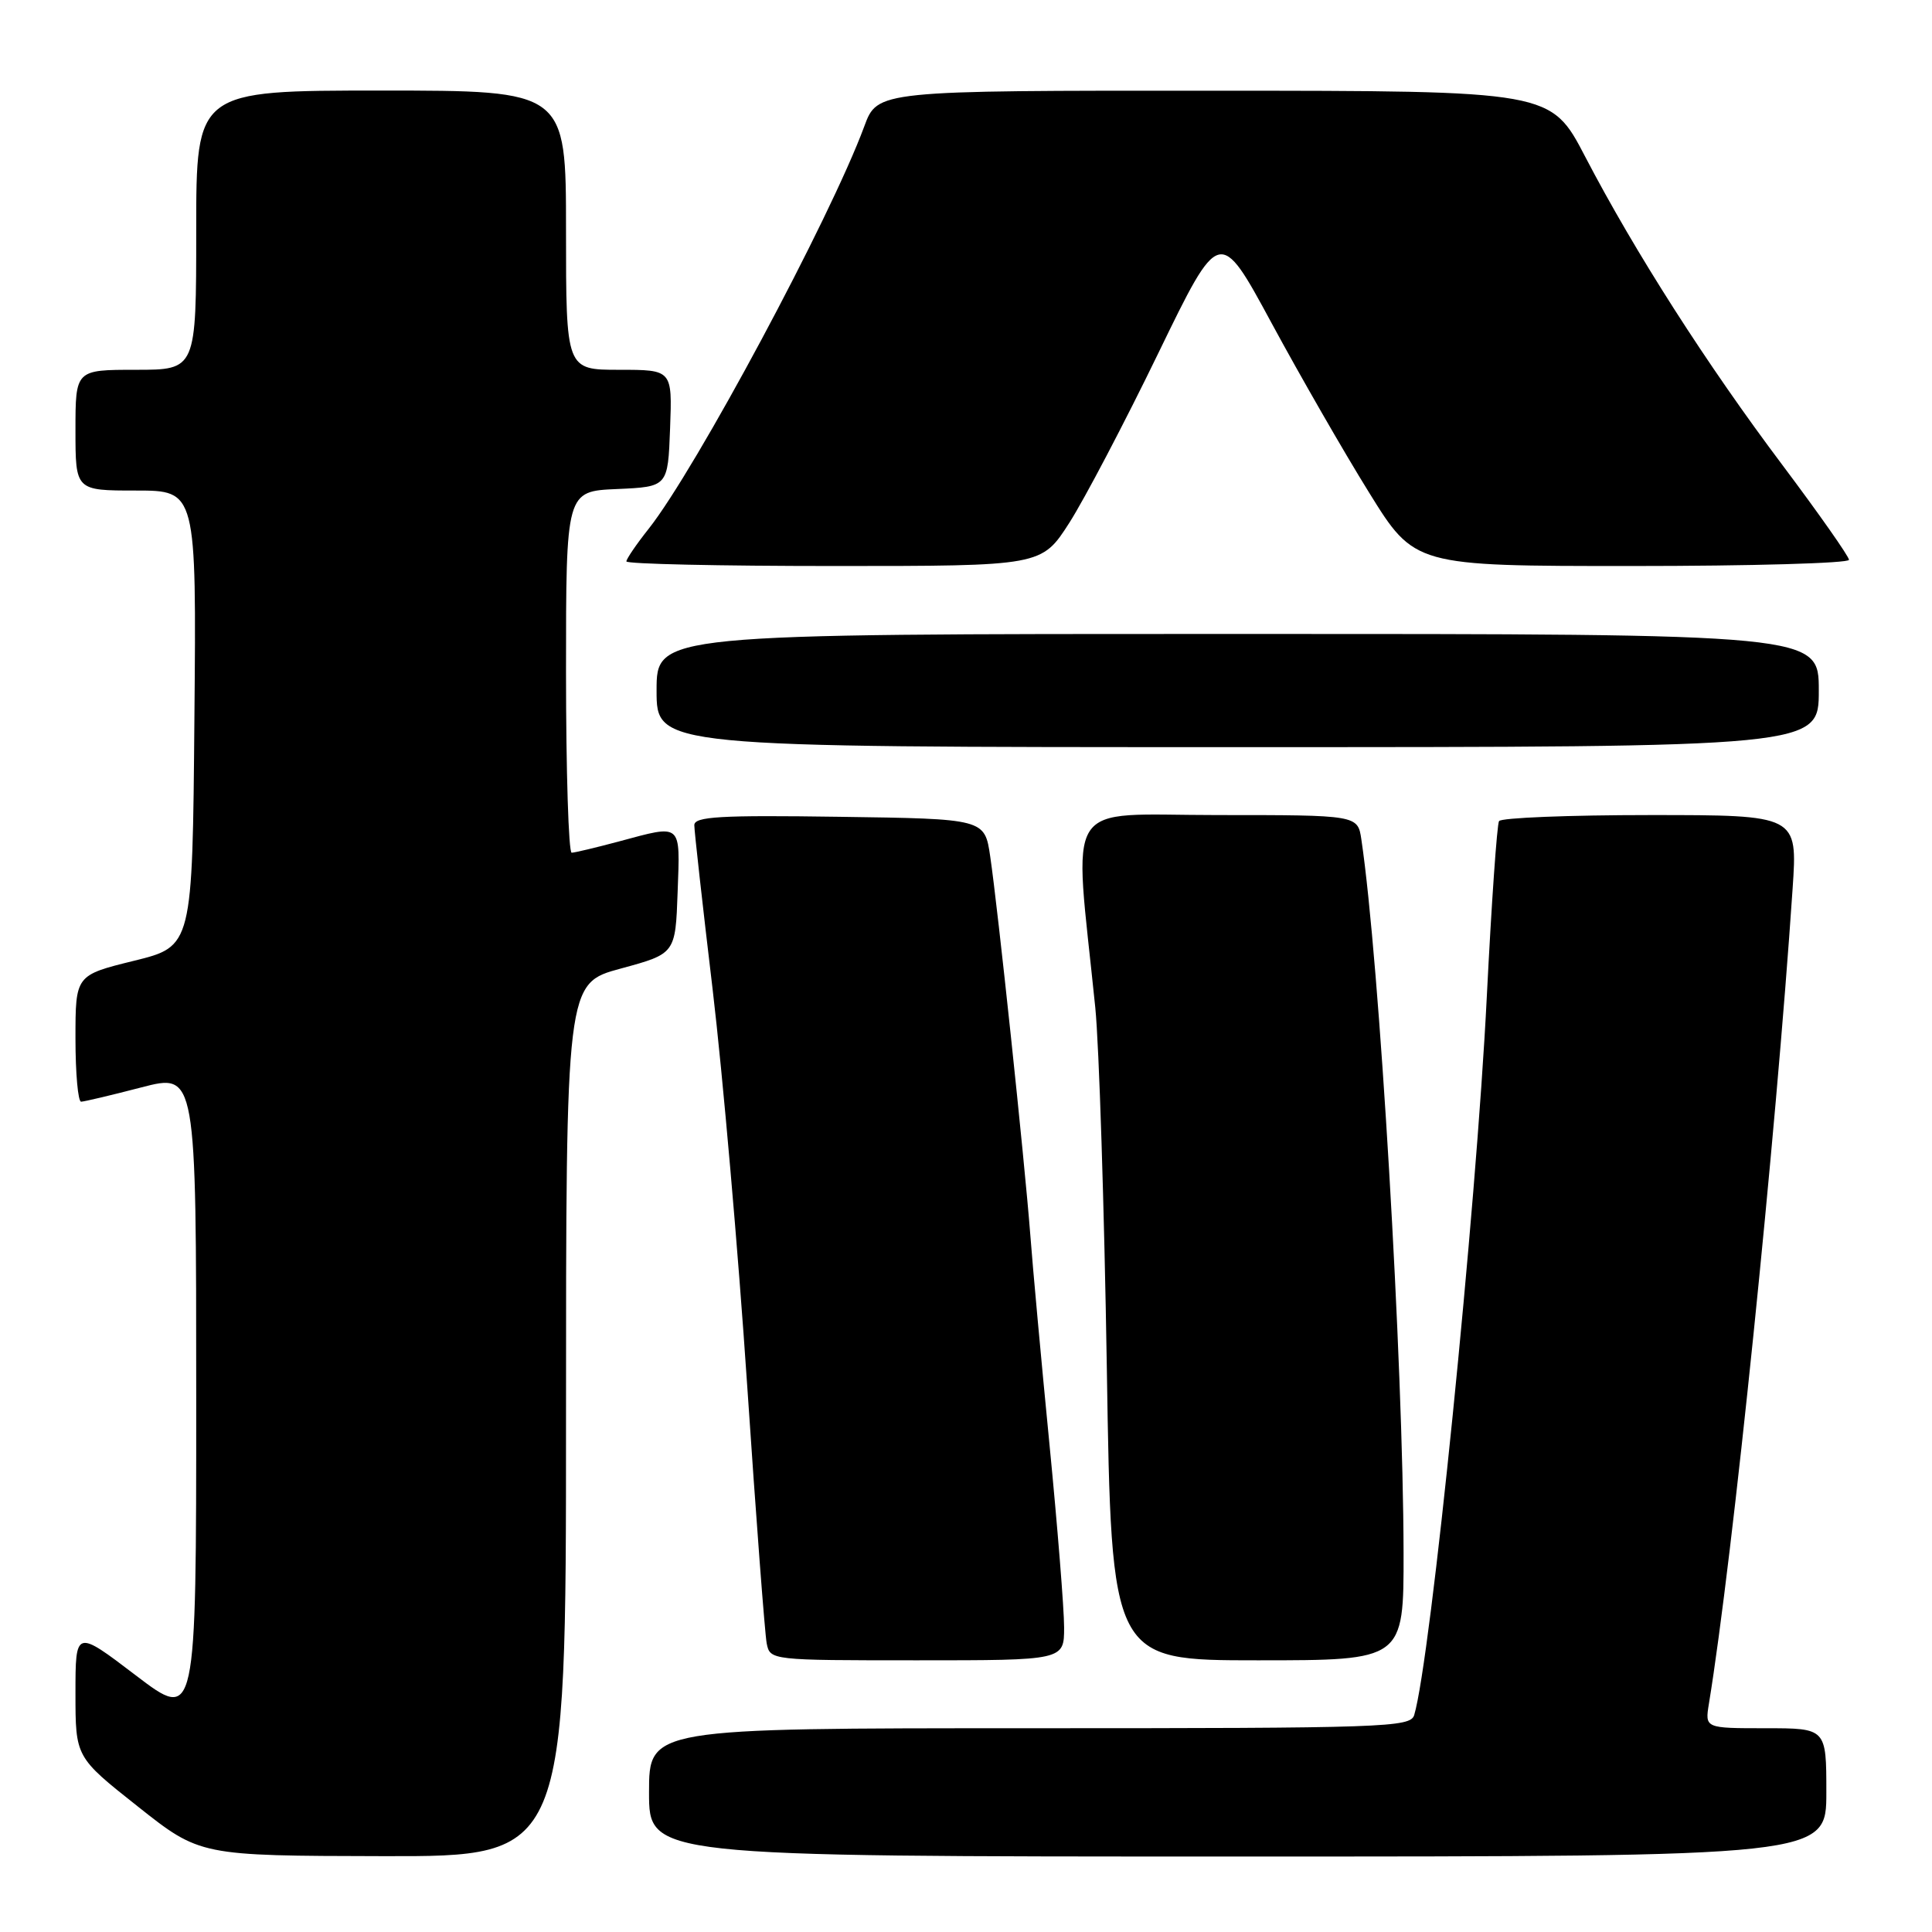 <?xml version="1.0" encoding="UTF-8" standalone="no"?>
<!DOCTYPE svg PUBLIC "-//W3C//DTD SVG 1.1//EN" "http://www.w3.org/Graphics/SVG/1.1/DTD/svg11.dtd" >
<svg xmlns="http://www.w3.org/2000/svg" xmlns:xlink="http://www.w3.org/1999/xlink" version="1.1" viewBox="0 0 256 256">
 <g >
 <path fill="currentColor"
d=" M 75.00 188.15 C 75.00 130.30 75.00 130.30 82.25 128.34 C 89.50 126.37 89.50 126.37 89.79 118.19 C 90.12 108.95 90.45 109.23 82.00 111.50 C 78.97 112.31 76.16 112.98 75.75 112.99 C 75.34 112.99 75.00 102.22 75.00 89.05 C 75.00 65.09 75.00 65.09 81.75 64.80 C 88.50 64.50 88.50 64.50 88.79 56.75 C 89.08 49.00 89.08 49.00 82.04 49.00 C 75.00 49.00 75.00 49.00 75.00 30.50 C 75.00 12.00 75.00 12.00 50.50 12.00 C 26.00 12.00 26.00 12.00 26.00 30.50 C 26.00 49.00 26.00 49.00 18.00 49.00 C 10.00 49.00 10.00 49.00 10.00 57.00 C 10.00 65.00 10.00 65.00 18.01 65.00 C 26.03 65.00 26.03 65.00 25.76 95.20 C 25.50 125.40 25.50 125.40 17.75 127.31 C 10.00 129.22 10.00 129.22 10.00 137.61 C 10.00 142.23 10.34 145.99 10.75 145.98 C 11.16 145.97 14.76 145.12 18.75 144.08 C 26.00 142.20 26.00 142.20 26.00 185.14 C 26.00 228.09 26.00 228.09 18.00 222.00 C 10.00 215.91 10.00 215.91 10.00 224.37 C 10.00 232.83 10.00 232.83 18.25 239.36 C 26.50 245.90 26.50 245.90 50.75 245.95 C 75.00 246.00 75.00 246.00 75.00 188.15 Z  M 242.00 237.50 C 242.00 229.00 242.00 229.00 233.95 229.00 C 225.91 229.00 225.91 229.00 226.44 225.75 C 229.59 206.54 235.30 150.88 237.53 117.75 C 238.19 108.00 238.19 108.00 218.65 108.00 C 207.91 108.00 198.90 108.36 198.63 108.80 C 198.36 109.23 197.63 119.70 197.01 132.05 C 195.60 160.37 189.57 219.98 187.39 227.25 C 186.90 228.89 183.60 229.00 136.43 229.00 C 86.00 229.00 86.00 229.00 86.00 237.50 C 86.00 246.00 86.00 246.00 164.00 246.00 C 242.00 246.00 242.00 246.00 242.00 237.50 Z  M 141.00 215.63 C 141.00 213.23 140.13 202.32 139.06 191.38 C 137.99 180.45 136.84 167.90 136.51 163.50 C 135.75 153.66 132.22 120.32 131.21 113.50 C 130.48 108.50 130.48 108.50 111.24 108.23 C 95.37 108.00 92.00 108.20 92.00 109.34 C 92.00 110.11 93.09 119.90 94.43 131.12 C 95.76 142.33 97.82 165.90 99.00 183.50 C 100.18 201.10 101.35 216.51 101.59 217.75 C 102.04 219.99 102.12 220.00 121.52 220.00 C 141.00 220.00 141.00 220.00 141.00 215.63 Z  M 185.98 205.75 C 185.94 180.71 182.78 127.25 180.39 111.25 C 179.91 108.00 179.91 108.00 161.33 108.00 C 140.55 108.00 142.26 105.30 145.13 133.50 C 145.63 138.45 146.32 159.94 146.66 181.25 C 147.27 220.00 147.27 220.00 166.64 220.00 C 186.00 220.00 186.00 220.00 185.98 205.75 Z  M 241.00 91.50 C 241.00 84.00 241.00 84.00 164.00 84.00 C 87.00 84.00 87.00 84.00 87.00 91.50 C 87.00 99.00 87.00 99.00 164.00 99.00 C 241.00 99.00 241.00 99.00 241.00 91.50 Z  M 141.70 69.26 C 143.71 66.11 149.02 56.00 153.48 46.80 C 161.60 30.07 161.60 30.07 168.48 42.79 C 172.26 49.78 178.07 59.89 181.40 65.25 C 187.44 75.00 187.44 75.00 216.22 75.00 C 232.05 75.00 245.00 74.63 245.00 74.18 C 245.00 73.74 241.04 68.10 236.21 61.66 C 226.15 48.28 216.65 33.43 210.05 20.77 C 205.50 12.03 205.50 12.03 160.89 12.02 C 116.27 12.00 116.27 12.00 114.52 16.75 C 110.01 28.94 92.21 62.16 85.95 70.07 C 84.33 72.11 83.00 74.06 83.00 74.39 C 83.00 74.73 95.38 75.00 110.51 75.00 C 138.02 75.00 138.02 75.00 141.70 69.26 Z "/>
</g>
</svg>